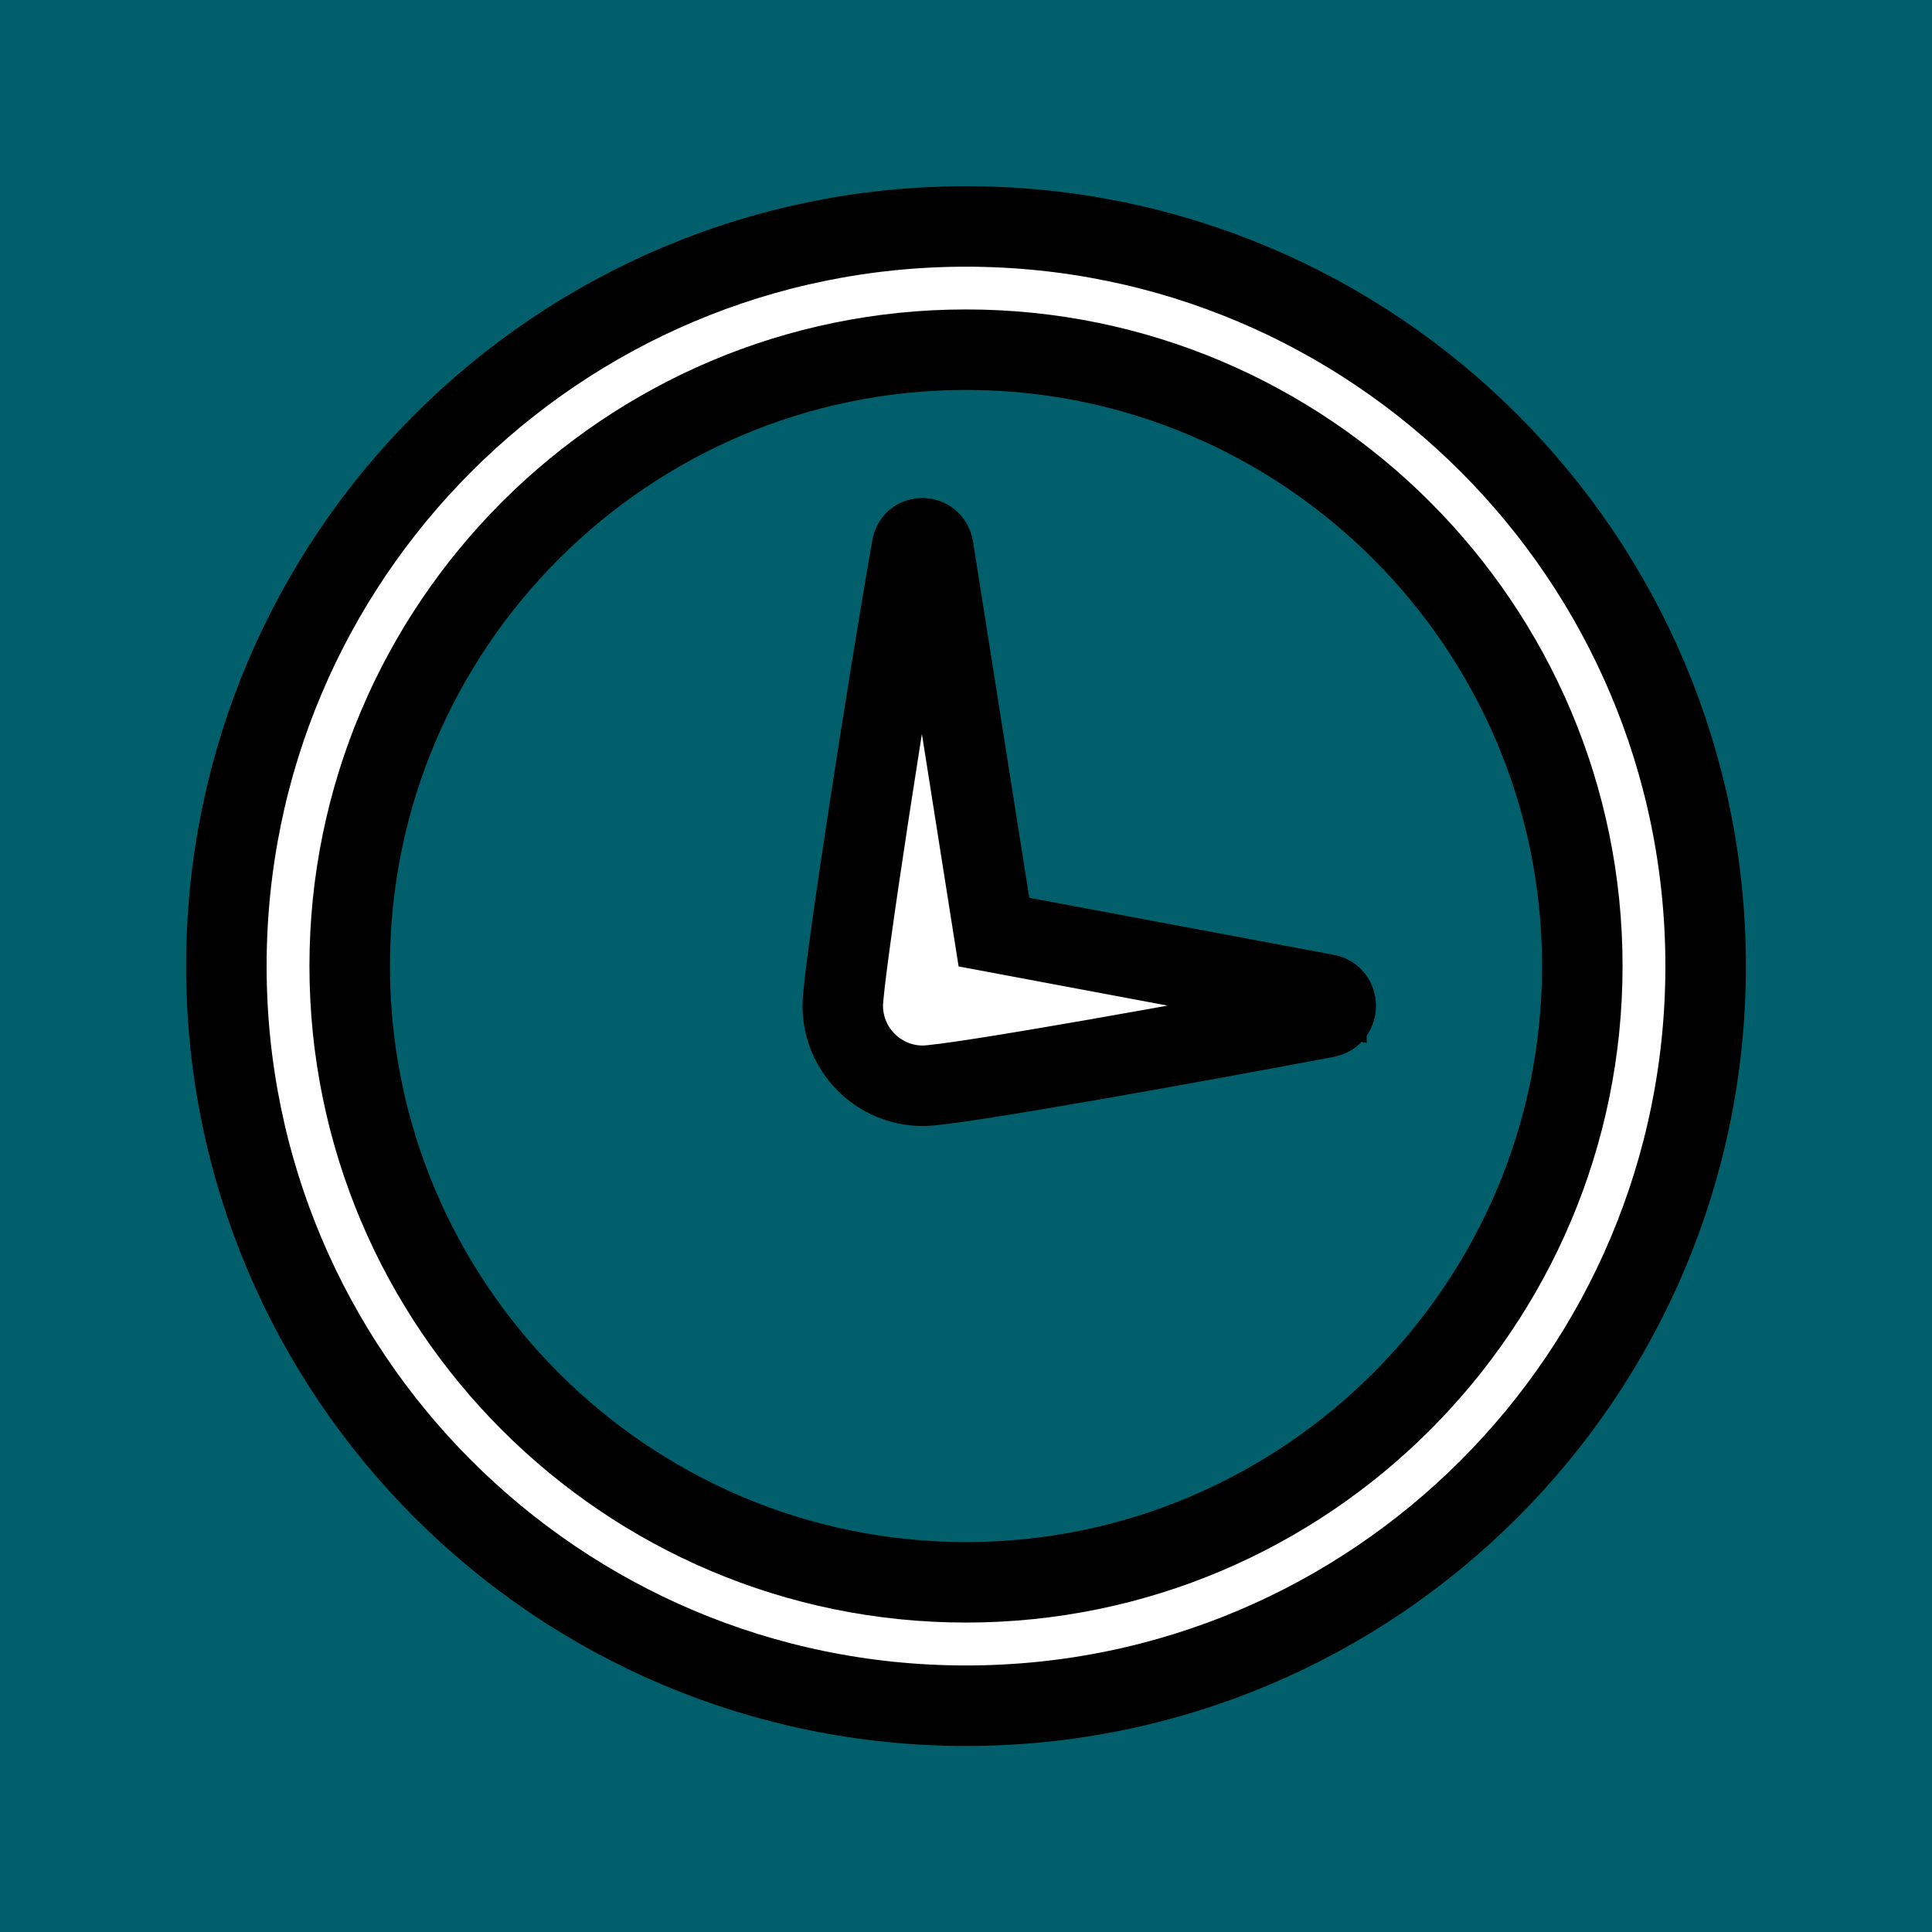 <svg width="24" height="24" xmlns="http://www.w3.org/2000/svg"><rect x="-1" y="-1" width="26" height="26" id="canvas_background" fill="#005f6a"/><path fill="#ffffff" stroke="null" id="svg_1" d="m12,4.344c4.222,0 7.656,3.435 7.656,7.656s-3.435,7.656 -7.656,7.656s-7.656,-3.435 -7.656,-7.656s3.435,-7.656 7.656,-7.656zm0,-1.531c-5.074,0 -9.188,4.114 -9.188,9.188s4.114,9.188 9.188,9.188s9.188,-4.114 9.188,-9.188s-4.114,-9.188 -9.188,-9.188zm4.477,9.539c0.155,0.029 0.155,0.255 0.001,0.285c-1.46,0.276 -4.628,0.851 -5.013,0.851c-0.55,0 -0.996,-0.446 -0.996,-0.996c0,-0.392 0.59,-4.17 0.861,-5.7c0.026,-0.147 0.239,-0.139 0.263,0.011l0.754,4.776l4.13,0.774z"/></svg>